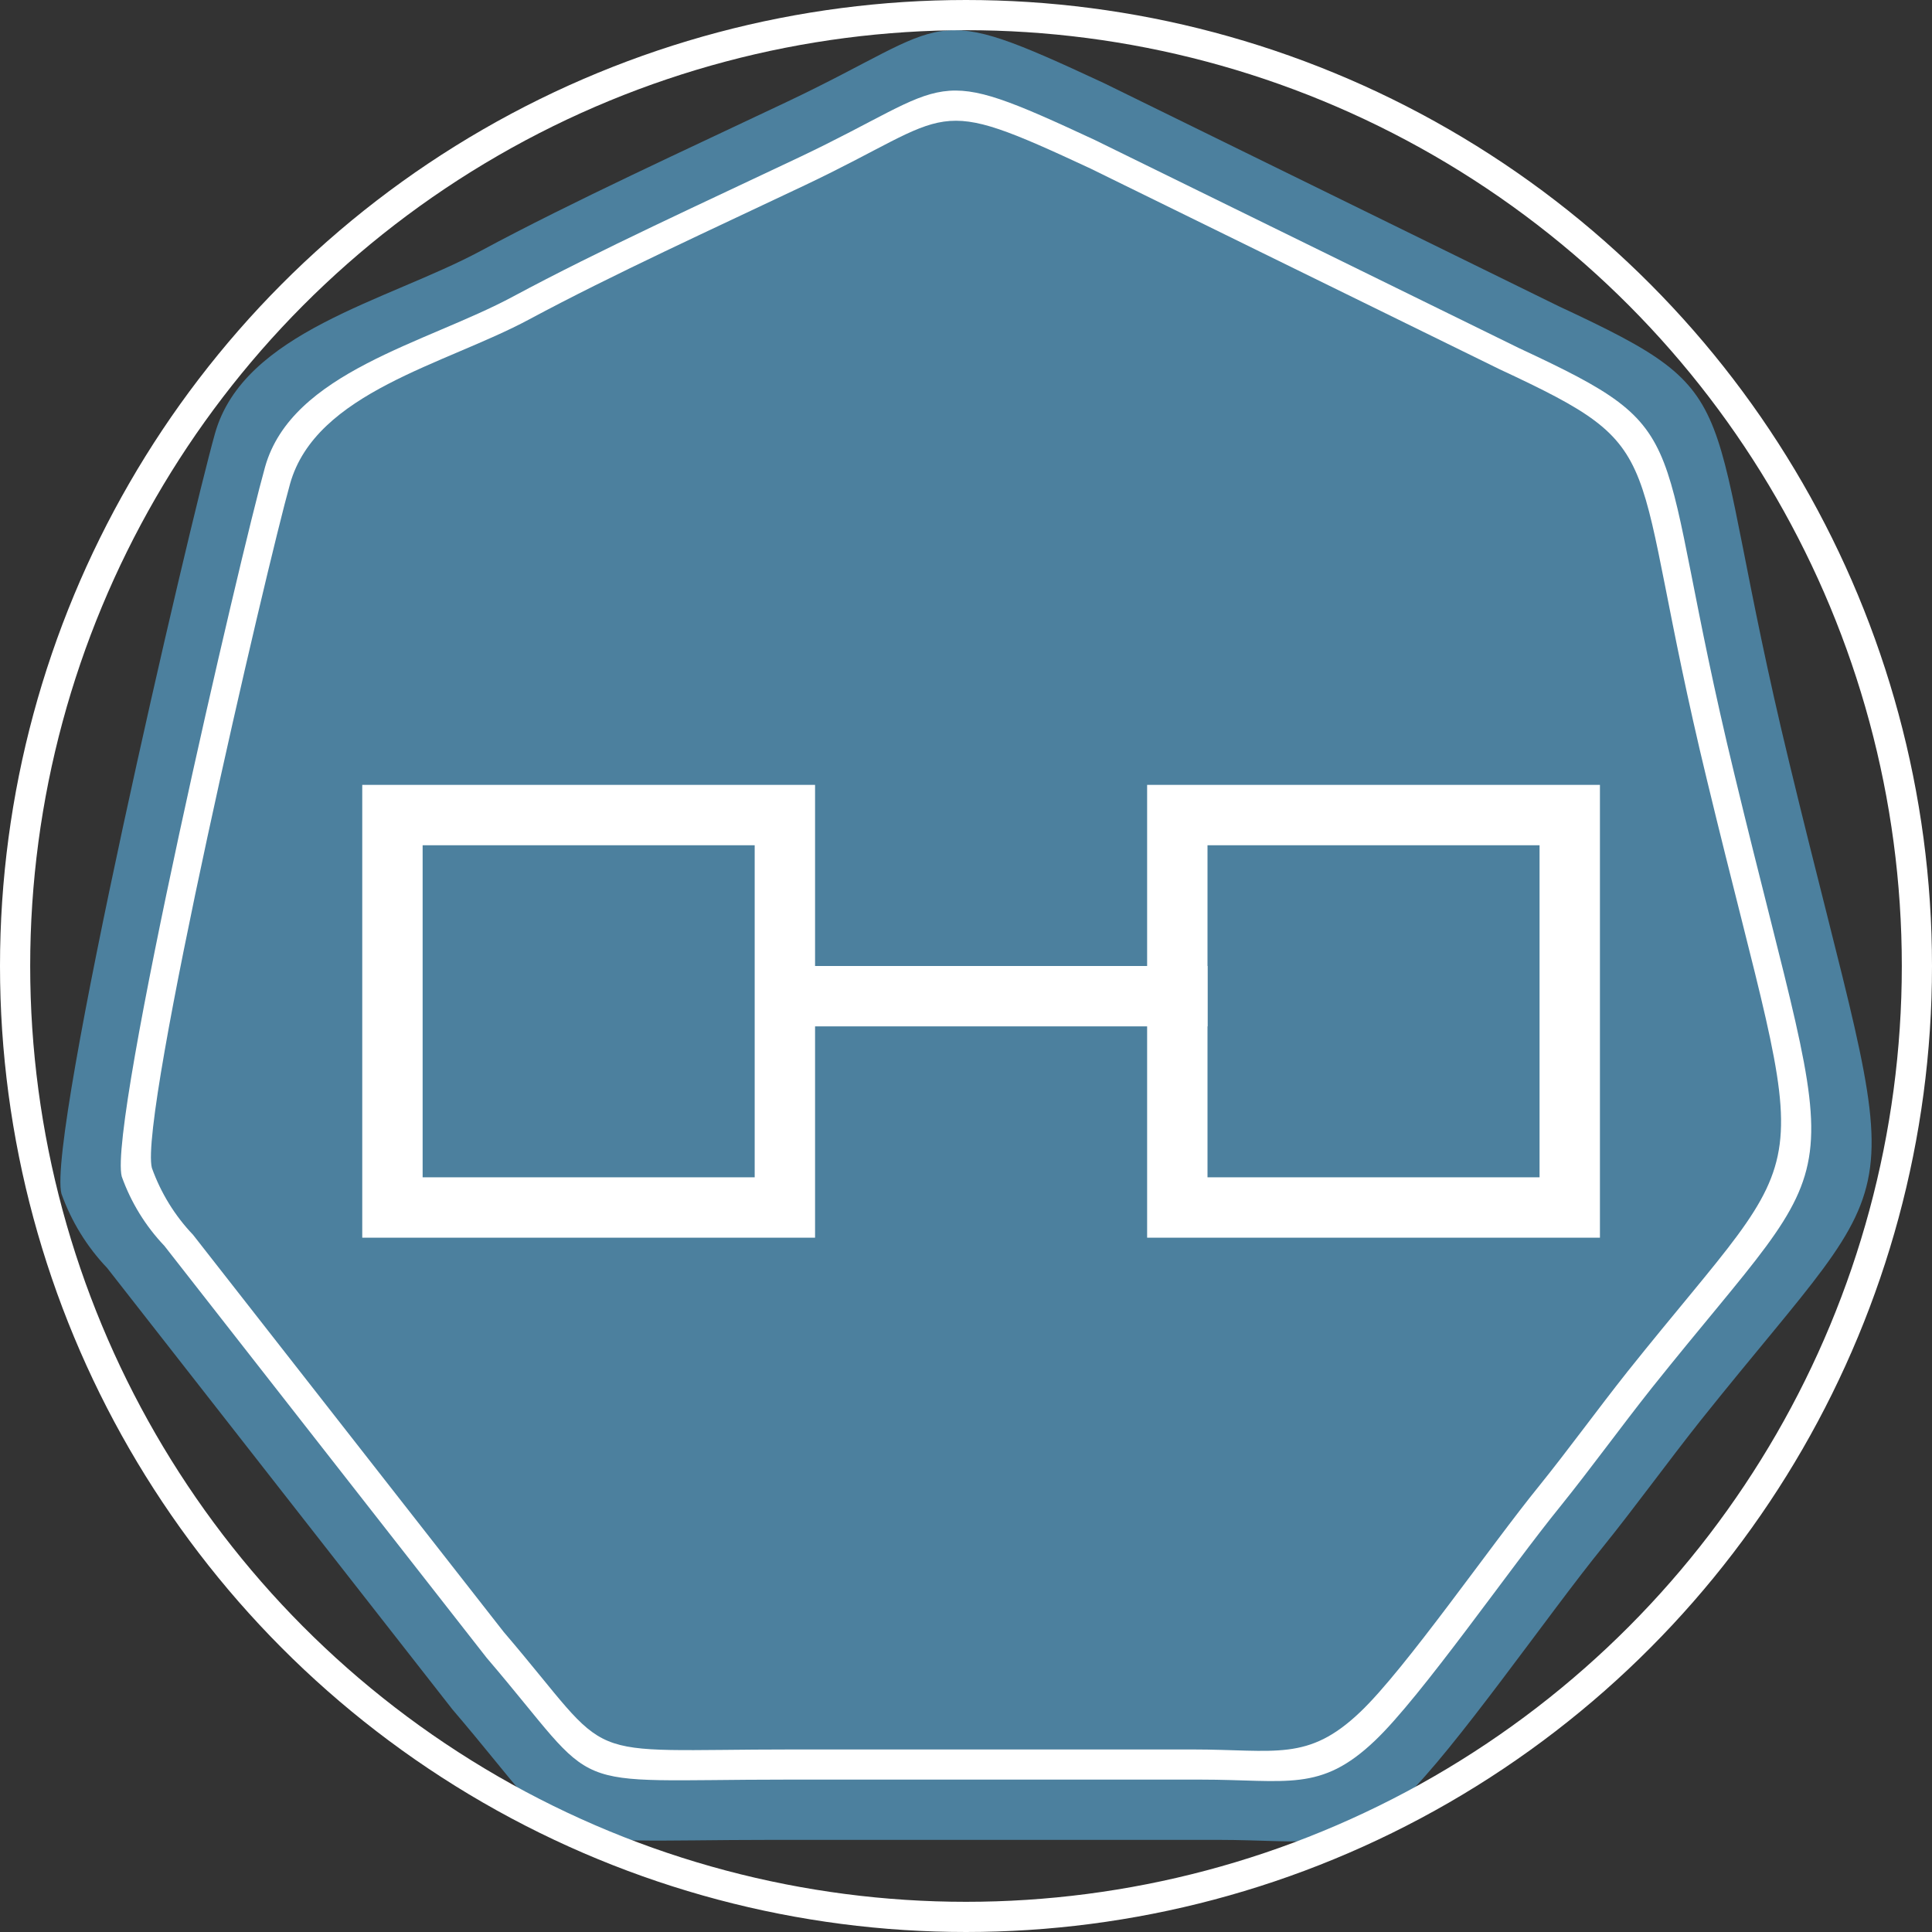 <svg width="64" height="64" viewBox="0 0 64 64" fill="none" xmlns="http://www.w3.org/2000/svg">
<rect x="0" y="0" width="64" height="64" fill="#333333" stroke="none"/>
<path fill-rule="evenodd" clip-rule="evenodd" d="M2.035 39.543C2.365 40.465 2.881 41.303 3.549 42.003L14.985 56.624C19.21 61.565 17.454 60.948 25.655 60.948H40.321C43.403 60.948 44.58 61.412 46.517 59.562C48.166 57.996 51.321 53.43 53.097 51.247C54.18 49.903 55.209 48.475 56.346 47.041C63.585 37.977 63.074 41.026 59.273 25.269C56.273 12.893 58.15 13.184 51.63 10.142L36.574 2.755C30.62 -0.017 31.656 0.725 26.072 3.372C22.789 4.931 19.002 6.656 15.921 8.313C12.839 9.969 8.069 10.987 7.121 14.362C6.26 17.425 1.55 37.652 2.035 39.543Z" fill="#4C809E"/>
<path fill-rule="evenodd" clip-rule="evenodd" d="M4.033 38.974C4.34 39.834 4.822 40.616 5.445 41.27L16.12 54.916C20.063 59.527 18.424 58.952 26.078 58.952H39.767C42.642 58.952 43.741 59.385 45.55 57.658C47.088 56.197 50.033 51.934 51.691 49.897C52.702 48.642 53.662 47.31 54.723 45.971C61.48 37.512 61.002 40.358 57.455 25.651C54.654 14.1 56.406 14.372 50.322 11.533L36.269 4.638C30.712 2.051 31.679 2.743 26.468 5.214C23.403 6.669 19.868 8.279 16.992 9.825C14.117 11.371 9.665 12.322 8.78 15.471C7.976 18.33 3.58 37.208 4.033 38.974Z" fill="white"/>
<path fill-rule="evenodd" clip-rule="evenodd" d="M5.031 38.689C5.328 39.518 5.792 40.273 6.394 40.903L16.687 54.062C20.489 58.508 18.909 57.953 26.29 57.953H39.489C42.262 57.953 43.322 58.371 45.066 56.706C46.549 55.297 49.389 51.187 50.987 49.222C51.962 48.013 52.889 46.728 53.912 45.437C60.427 37.279 59.967 40.024 56.546 25.842C53.845 14.704 55.535 14.966 49.667 12.228L36.117 5.58C30.758 3.085 31.691 3.752 26.665 6.135C23.71 7.538 20.302 9.091 17.529 10.581C14.755 12.072 10.463 12.989 9.609 16.026C8.834 18.782 4.595 36.986 5.031 38.689Z" fill="#4C809E"/>
<rect x="13" y="27" width="13" height="13" fill="#4C809E" stroke="white" stroke-width="2"/>
<rect x="39" y="27" width="13" height="13" fill="#4C809E" stroke="white" stroke-width="2"/>
<line x1="26" y1="33" x2="40" y2="33" stroke="white" stroke-width="2"/>
<circle cx="32" cy="32" r="31.5" stroke="white"/>
</svg>
